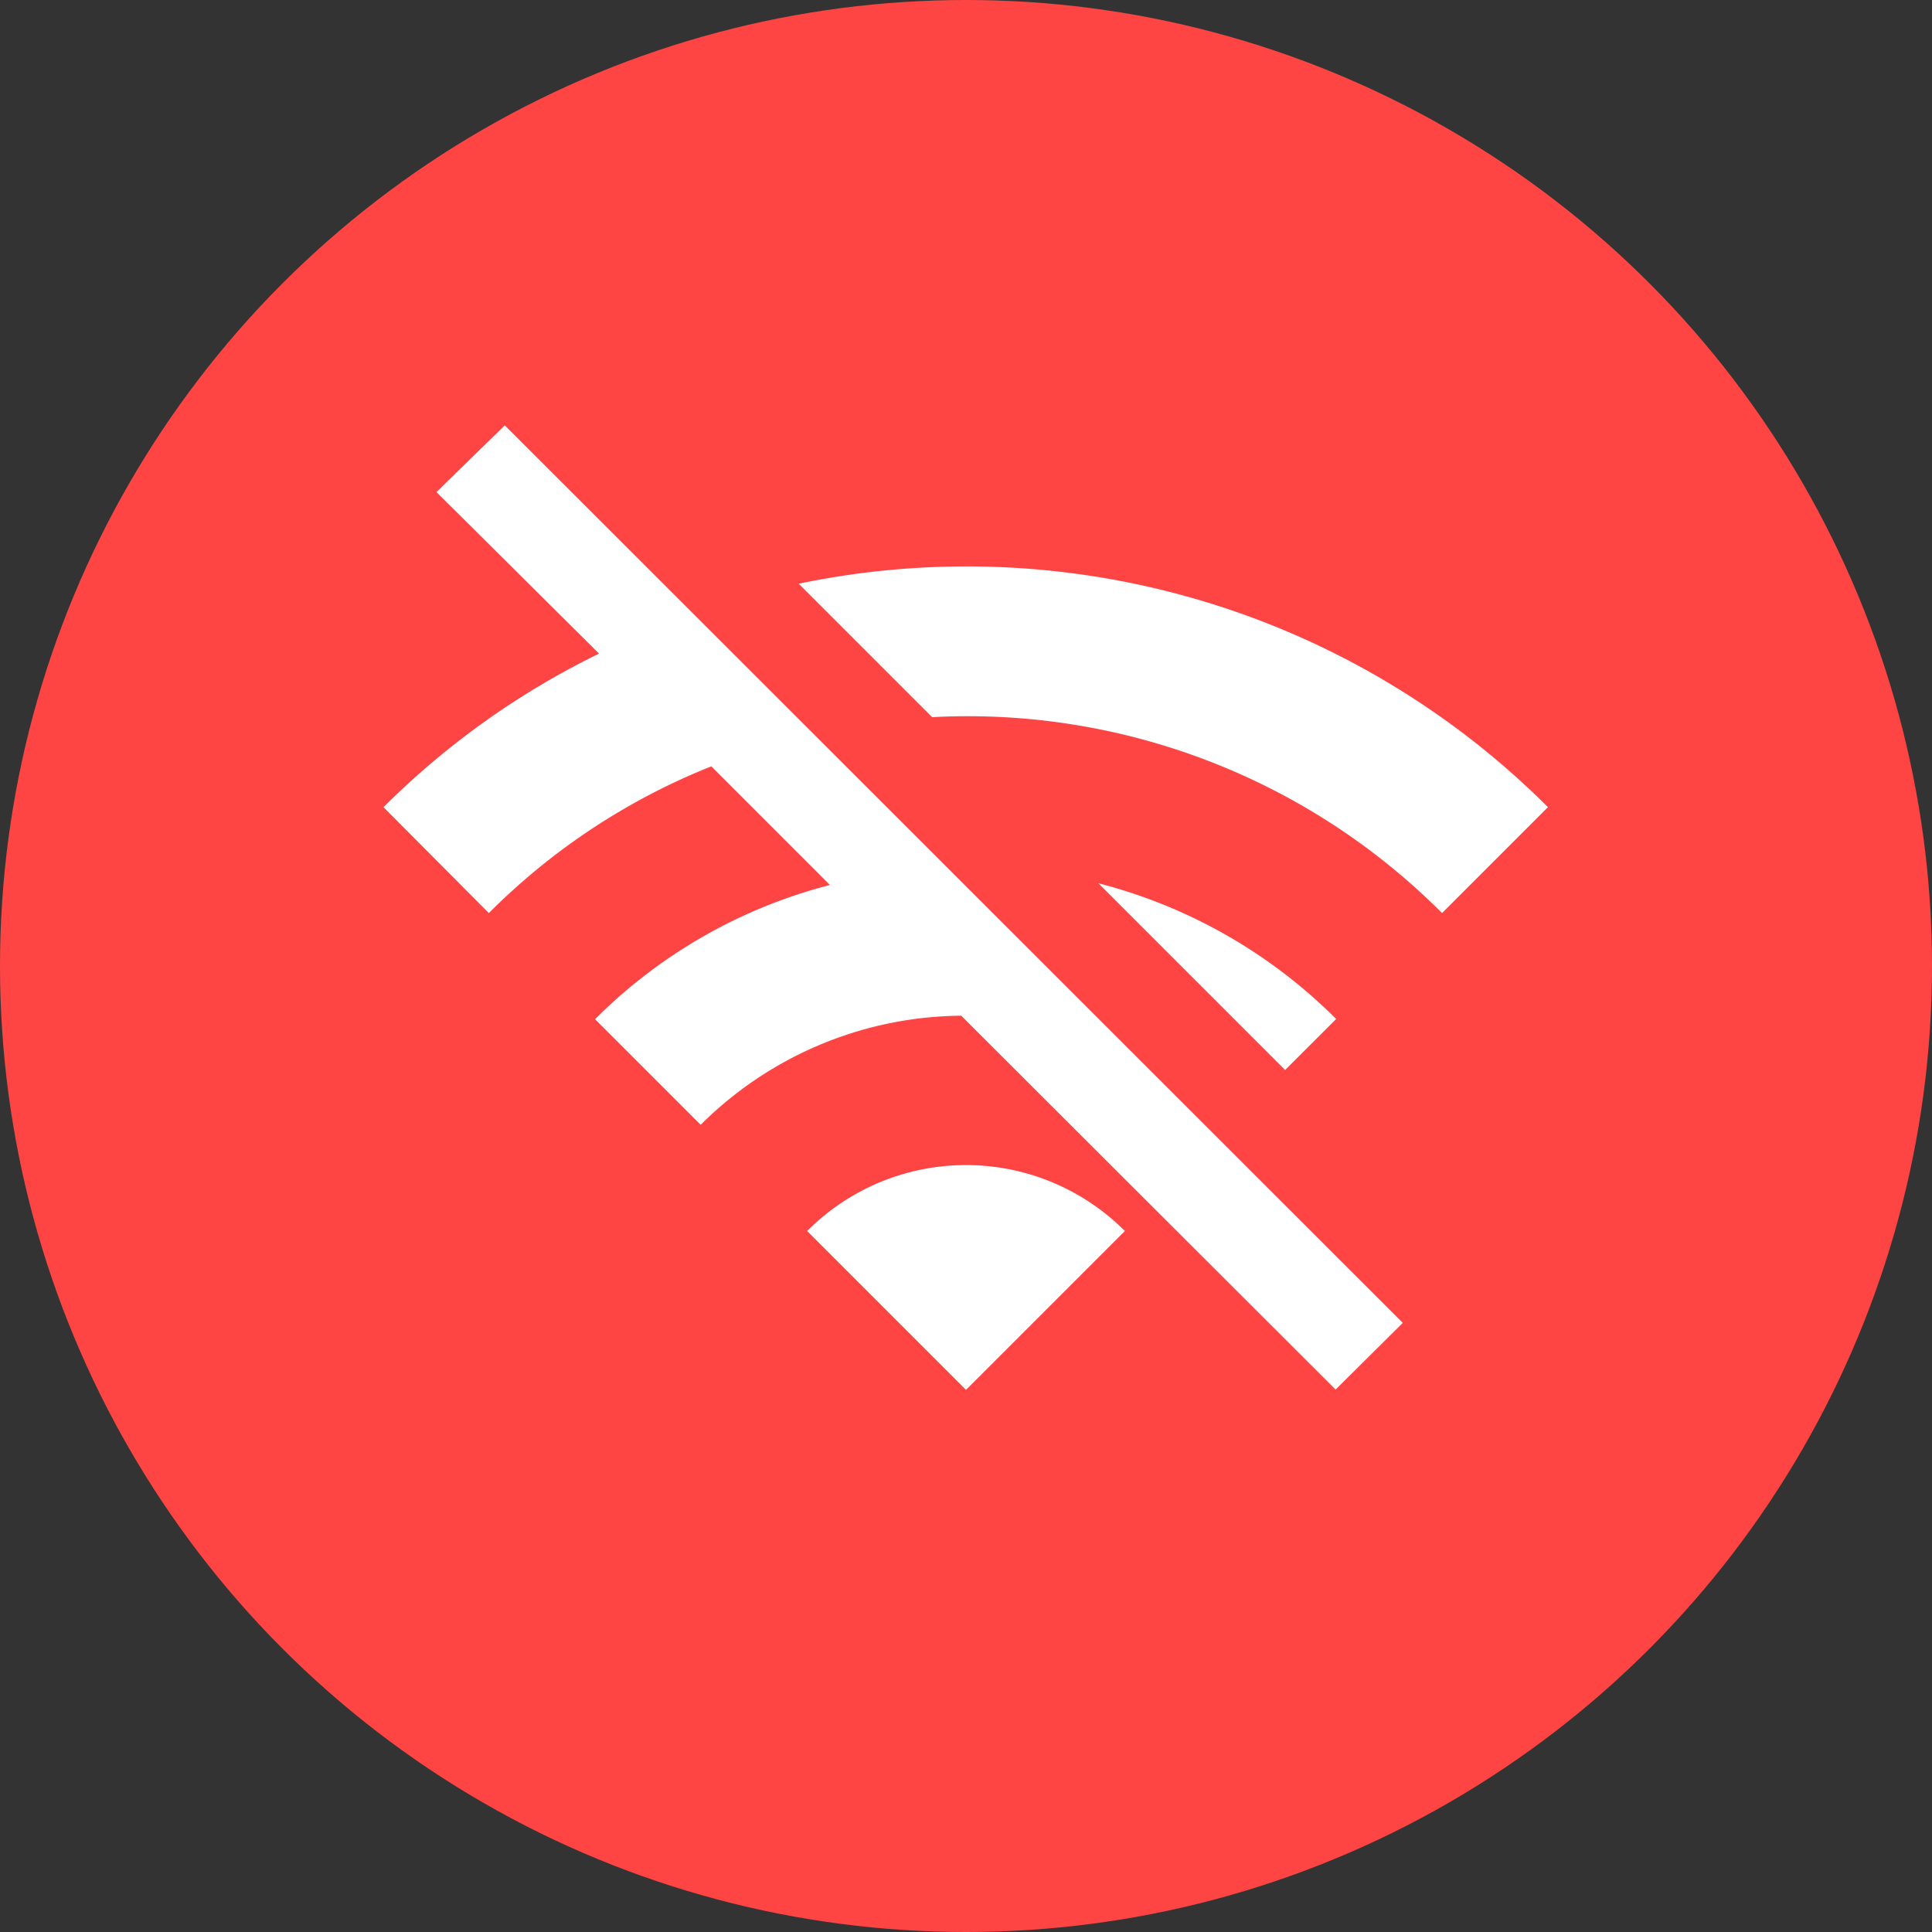 <svg xmlns="http://www.w3.org/2000/svg" width="30" height="30" viewBox="0 0 30 30"><rect x="0" y="0" width="30" height="30" fill="#333333" stroke="none"/><defs><style>.a{fill:#f44;}.b{fill:none;}.c{fill:#fff;}</style></defs><g transform="translate(-735 -60)"><circle class="a" cx="15" cy="15" r="15" transform="translate(735 60)"/><g transform="translate(740.133 65.133)"><path class="b" d="M19.734.008h0L0,0V19.734H19.734ZM0,0H19.734V19.734H0ZM0,0H19.734V19.734H0Z"/><path class="c" d="M19.082,7.719A12.771,12.771,0,0,0,7.447,4.249L9.519,6.321a10.4,10.4,0,0,1,7.918,3.042l1.645-1.645Zm-3.289,3.289A8.053,8.053,0,0,0,12.1,8.9l2.9,2.9ZM1.822,2.826,4.347,5.334A12.478,12.478,0,0,0,1,7.719L2.636,9.363A10.223,10.223,0,0,1,6.09,7.085L7.932,8.927a7.963,7.963,0,0,0-3.643,2.08v.008l1.636,1.636a5.791,5.791,0,0,1,4.046-1.694l5.813,5.805,1.044-1.036L2.883,1.79ZM7.578,14.3l2.467,2.467L12.512,14.3A3.484,3.484,0,0,0,7.578,14.3Z" transform="translate(-0.178 -0.318)"/></g></g></svg>